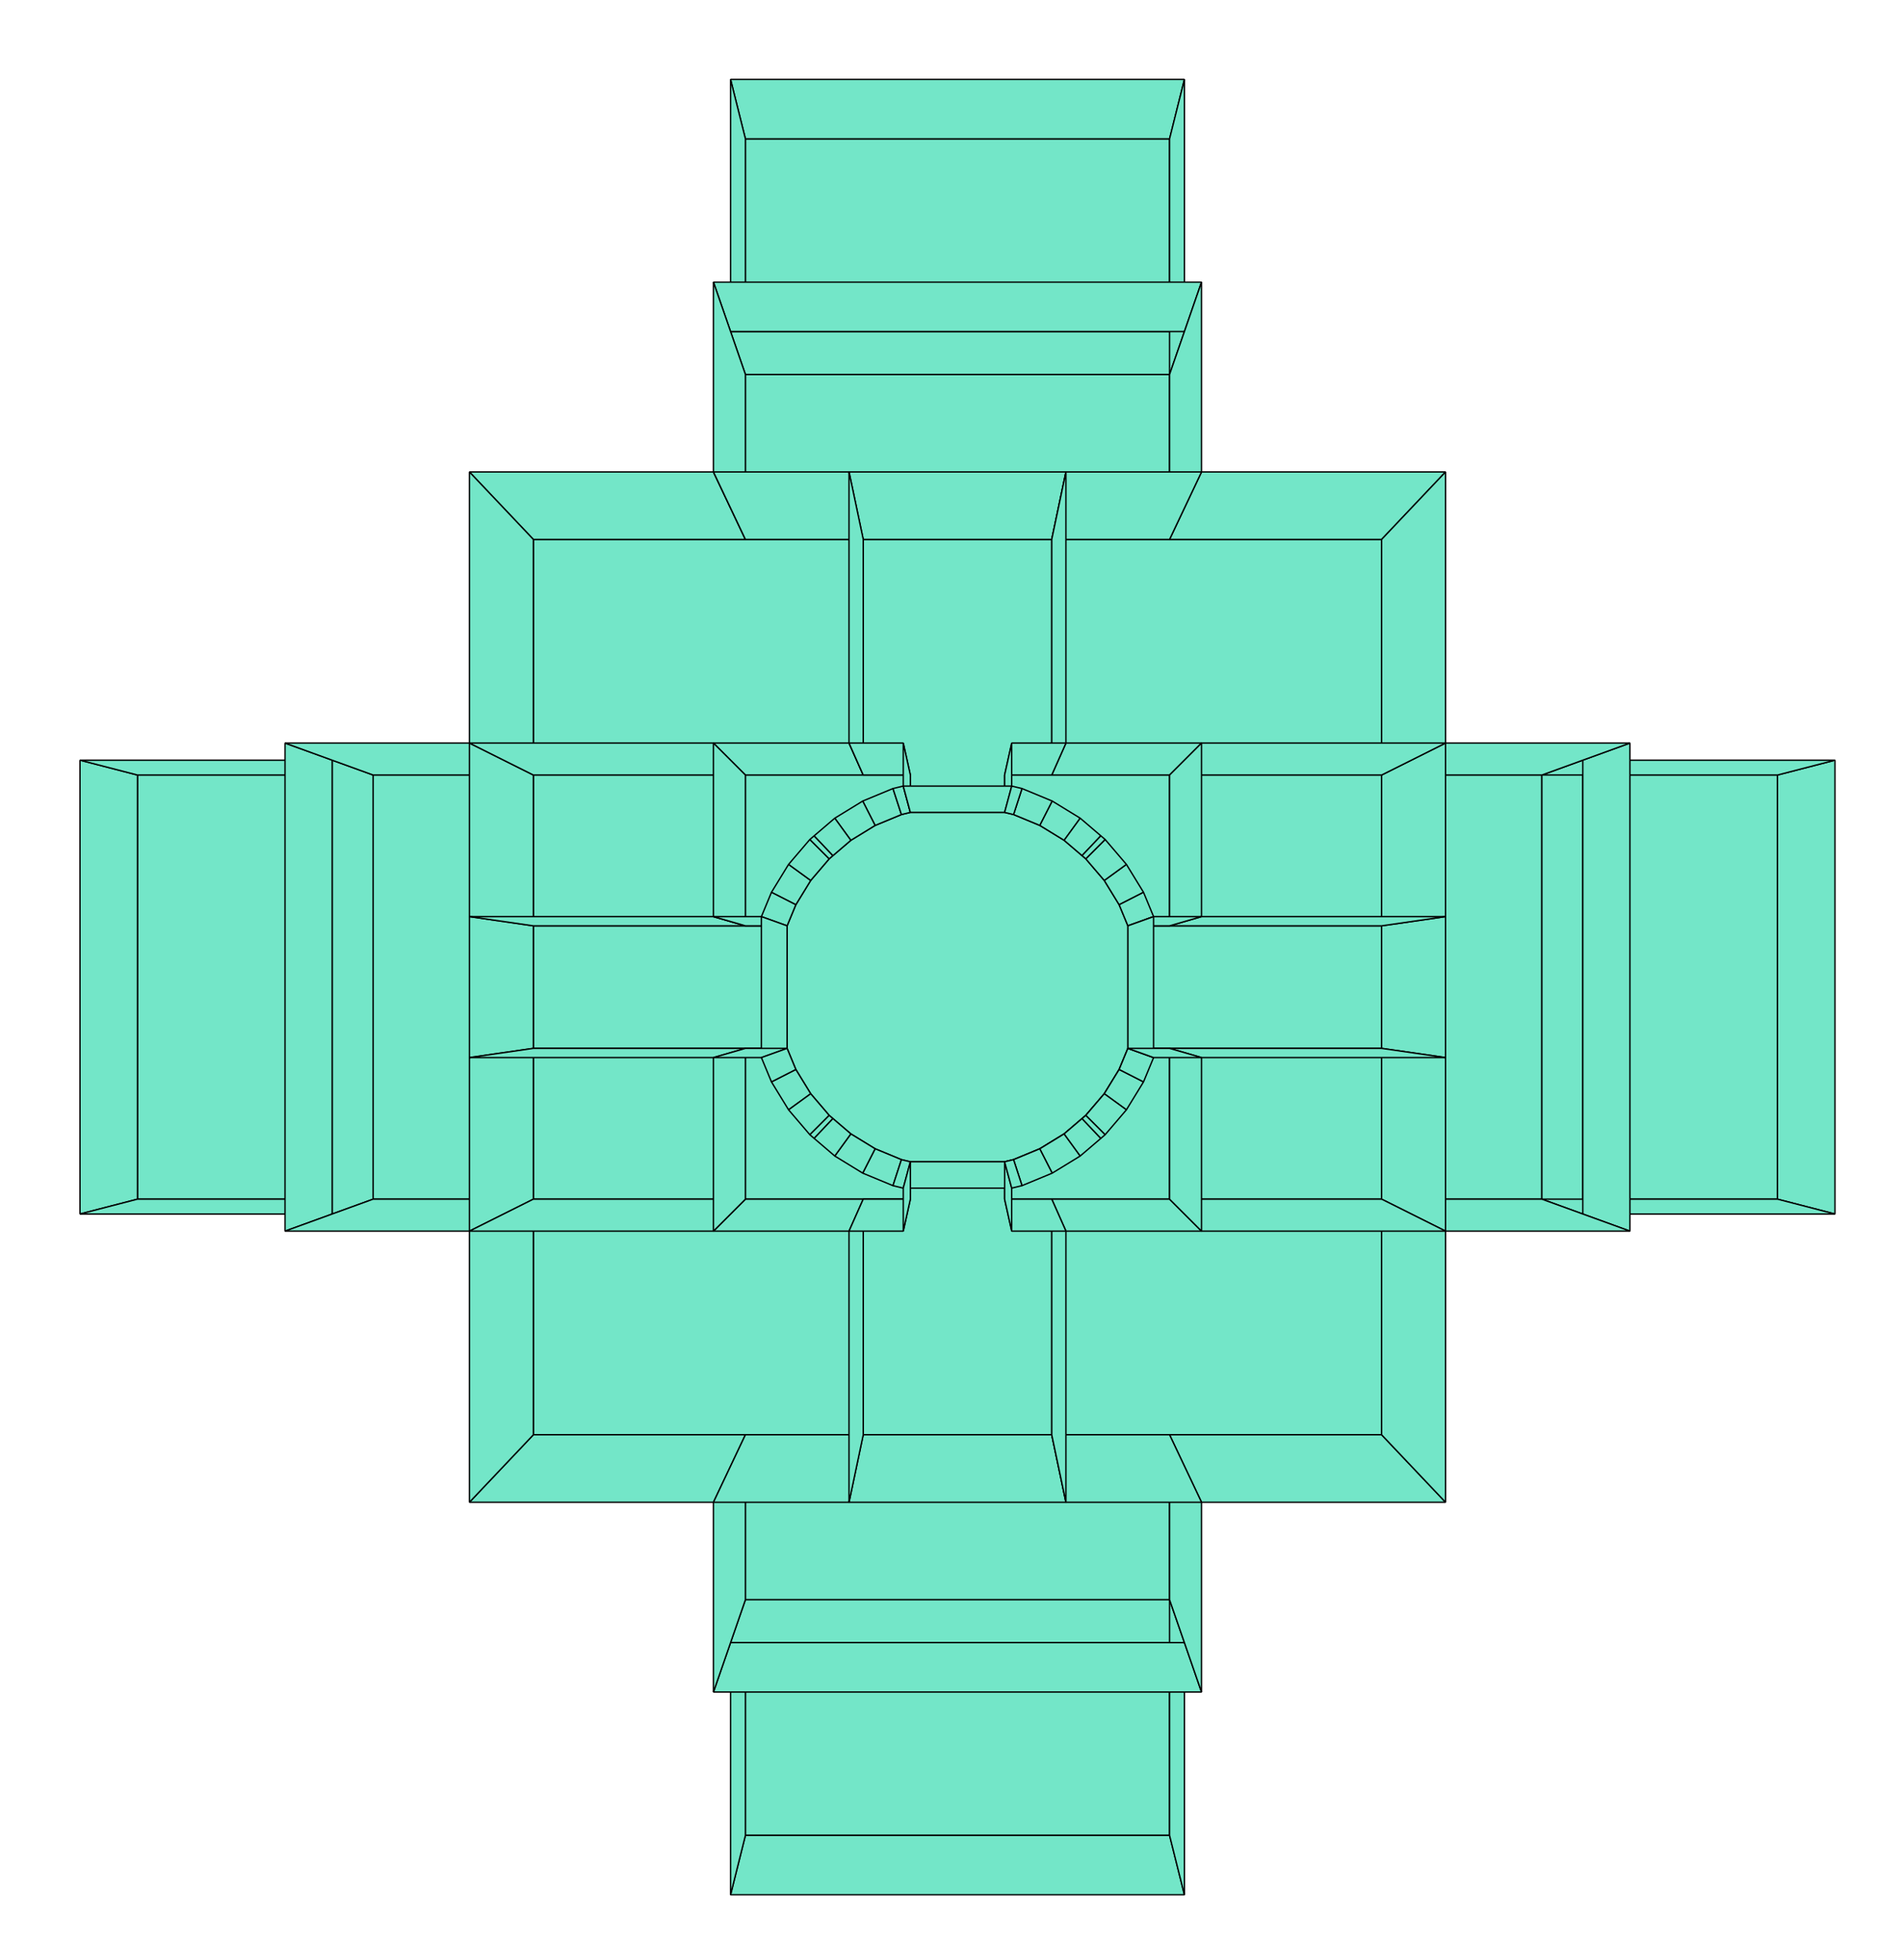 <?xml version="1.0" encoding="UTF-8" standalone="no"?>
<svg
   width="370.27mm"
   height="381.37mm"
   version="1.1"
   id="svg394"
   sodipodi:docname="rotonda_base.svg"
   inkscape:version="1.3 (0e150ed6c4, 2023-07-21)"
   inkscape:export-filename="rotonda.pdf"
   inkscape:export-xdpi="400"
   inkscape:export-ydpi="400"
   xmlns:inkscape="http://www.inkscape.org/namespaces/inkscape"
   xmlns:sodipodi="http://sodipodi.sourceforge.net/DTD/sodipodi-0.dtd"
   xmlns="http://www.w3.org/2000/svg"
   xmlns:svg="http://www.w3.org/2000/svg">
  <sodipodi:namedview
     id="namedview396"
     pagecolor="#ffffff"
     bordercolor="#666666"
     borderopacity="1.0"
     inkscape:showpageshadow="2"
     inkscape:pageopacity="0.0"
     inkscape:pagecheckerboard="0"
     inkscape:deskcolor="#d1d1d1"
     inkscape:document-units="mm"
     showgrid="false"
     inkscape:zoom="0.54426176"
     inkscape:cx="659.60908"
     inkscape:cy="687.16935"
     inkscape:window-width="1920"
     inkscape:window-height="1043"
     inkscape:window-x="0"
     inkscape:window-y="0"
     inkscape:window-maximized="1"
     inkscape:current-layer="svg394" />
  <defs
     id="defs2" />
  <g
     id="g286"
     style="fill:#73e6c8;fill-opacity:1;stroke:#000000;stroke-opacity:1;stroke-width:1.002;stroke-dasharray:none">
    <polygon
       points=" 548.172 1176.467 860.08 1176.467 860.08 1349.749 548.172 1349.749 "
       style="mix-blend-mode:normal;fill:#73e6c8;fill-opacity:1;stroke:#000000;stroke-opacity:1;stroke-width:1.002;stroke-linecap:butt;stroke-linejoin:bevel;paint-order:markers fill stroke;stroke-dasharray:none"
       id="polygon4" />
    <polygon
       points=" 860.08 102.118 860.08 275.4 548.172 275.4 548.172 102.118 "
       style="mix-blend-mode:normal;fill:#73e6c8;fill-opacity:1;stroke:#000000;stroke-opacity:1;stroke-width:1.002;stroke-linecap:butt;stroke-linejoin:bevel;paint-order:markers fill stroke;stroke-dasharray:none"
       id="polygon6" />
    <polygon
       points=" 101.103 569.98 274.387 569.98 274.387 881.888 101.103 881.888 "
       style="mix-blend-mode:normal;fill:#73e6c8;fill-opacity:1;stroke:#000000;stroke-opacity:1;stroke-width:1.002;stroke-linecap:butt;stroke-linejoin:bevel;paint-order:markers fill stroke;stroke-dasharray:none"
       id="polygon8" />
    <polygon
       points=" 1133.865 569.98 1307.148 569.98 1307.148 881.888 1133.865 881.888 "
       style="mix-blend-mode:normal;fill:#73e6c8;fill-opacity:1;stroke:#000000;stroke-opacity:1;stroke-width:1.002;stroke-linecap:butt;stroke-linejoin:bevel;paint-order:markers fill stroke;stroke-dasharray:none"
       id="polygon10" />
    <polygon
       points=" 548.172 102.118 537.242 58.398 871.01 58.398 860.08 102.118 "
       style="mix-blend-mode:normal;fill:#73e6c8;fill-opacity:1;stroke:#000000;stroke-opacity:1;stroke-width:1.002;stroke-linecap:butt;stroke-linejoin:bevel;paint-order:markers fill stroke;stroke-dasharray:none"
       id="polygon12" />
    <polygon
       points=" 860.08 1349.749 871.011 1393.472 537.241 1393.472 548.172 1349.749 "
       style="mix-blend-mode:normal;fill:#73e6c8;fill-opacity:1;stroke:#000000;stroke-opacity:1;stroke-width:1.002;stroke-linecap:butt;stroke-linejoin:bevel;paint-order:markers fill stroke;stroke-dasharray:none"
       id="polygon14" />
    <polygon
       points=" 101.103 881.888 58.841 892.818 58.841 559.05 101.103 569.98 "
       style="mix-blend-mode:normal;fill:#73e6c8;fill-opacity:1;stroke:#000000;stroke-opacity:1;stroke-width:1.002;stroke-linecap:butt;stroke-linejoin:bevel;paint-order:markers fill stroke;stroke-dasharray:none"
       id="polygon16" />
    <polygon
       points=" 1307.148 569.98 1349.411 559.05 1349.411 892.818 1307.148 881.888 "
       style="mix-blend-mode:normal;fill:#73e6c8;fill-opacity:1;stroke:#000000;stroke-opacity:1;stroke-width:1.002;stroke-linecap:butt;stroke-linejoin:bevel;paint-order:markers fill stroke;stroke-dasharray:none"
       id="polygon18" />
    <polygon
       points=" 860.08 1055.169 860.08 1176.467 548.172 1176.467 548.172 1055.169 634.813 1055.17 773.439 1055.17 "
       style="mix-blend-mode:normal;fill:#73e6c8;fill-opacity:1;stroke:#000000;stroke-opacity:1;stroke-width:1.002;stroke-linecap:butt;stroke-linejoin:bevel;paint-order:markers fill stroke;stroke-dasharray:none"
       id="polygon20" />
    <polygon
       points=" 860.08 396.699 773.439 396.699 634.813 396.699 548.172 396.699 548.172 275.4 860.08 275.4 "
       style="mix-blend-mode:normal;fill:#73e6c8;fill-opacity:1;stroke:#000000;stroke-opacity:1;stroke-width:1.002;stroke-linecap:butt;stroke-linejoin:bevel;paint-order:markers fill stroke;stroke-dasharray:none"
       id="polygon22" />
    <polygon
       points=" 274.387 569.98 392.218 569.98 392.219 680.881 392.219 770.987 392.218 881.888 274.387 881.888 "
       style="mix-blend-mode:normal;fill:#73e6c8;fill-opacity:1;stroke:#000000;stroke-opacity:1;stroke-width:1.002;stroke-linecap:butt;stroke-linejoin:bevel;paint-order:markers fill stroke;stroke-dasharray:none"
       id="polygon24" />
    <polygon
       points=" 1016.032 770.987 1016.032 680.881 1016.034 569.98 1133.865 569.98 1133.865 881.888 1016.034 881.888 "
       style="mix-blend-mode:normal;fill:#73e6c8;fill-opacity:1;stroke:#000000;stroke-opacity:1;stroke-width:1.002;stroke-linecap:butt;stroke-linejoin:bevel;paint-order:markers fill stroke;stroke-dasharray:none"
       id="polygon26" />
    <polygon
       points=" 548.173 569.981 392.218 569.98 392.218 396.699 548.172 396.699 634.813 396.699 634.813 569.98 "
       style="mix-blend-mode:normal;fill:#73e6c8;fill-opacity:1;stroke:#000000;stroke-opacity:1;stroke-width:1.002;stroke-linecap:butt;stroke-linejoin:bevel;paint-order:markers fill stroke;stroke-dasharray:none"
       id="polygon28" />
    <polygon
       points=" 634.813 881.888 634.813 1055.17 548.172 1055.169 392.218 1055.169 392.218 881.888 548.172 881.888 "
       style="mix-blend-mode:normal;fill:#73e6c8;fill-opacity:1;stroke:#000000;stroke-opacity:1;stroke-width:1.002;stroke-linecap:butt;stroke-linejoin:bevel;paint-order:markers fill stroke;stroke-dasharray:none"
       id="polygon30" />
    <polygon
       points=" 860.08 881.888 1016.034 881.888 1016.034 1055.169 860.08 1055.169 773.439 1055.17 773.439 881.888 "
       style="mix-blend-mode:normal;fill:#73e6c8;fill-opacity:1;stroke:#000000;stroke-opacity:1;stroke-width:1.002;stroke-linecap:butt;stroke-linejoin:bevel;paint-order:markers fill stroke;stroke-dasharray:none"
       id="polygon32" />
    <polygon
       points=" 1016.034 396.699 1016.034 569.98 860.079 569.981 773.439 569.98 773.439 396.699 860.08 396.699 "
       style="mix-blend-mode:normal;fill:#73e6c8;fill-opacity:1;stroke:#000000;stroke-opacity:1;stroke-width:1.002;stroke-linecap:butt;stroke-linejoin:bevel;paint-order:markers fill stroke;stroke-dasharray:none"
       id="polygon34" />
    <polygon
       points=" 548.172 881.888 392.218 881.888 392.219 770.987 548.172 770.987 "
       style="mix-blend-mode:normal;fill:#73e6c8;fill-opacity:1;stroke:#000000;stroke-opacity:1;stroke-width:1.002;stroke-linecap:butt;stroke-linejoin:bevel;paint-order:markers fill stroke;stroke-dasharray:none"
       id="polygon36" />
    <polygon
       points=" 548.173 569.981 548.172 680.88 392.219 680.881 392.218 569.98 "
       style="mix-blend-mode:normal;fill:#73e6c8;fill-opacity:1;stroke:#000000;stroke-opacity:1;stroke-width:1.002;stroke-linecap:butt;stroke-linejoin:bevel;paint-order:markers fill stroke;stroke-dasharray:none"
       id="polygon38" />
    <polygon
       points=" 1016.032 770.987 1016.034 881.888 860.08 881.888 860.08 770.987 "
       style="mix-blend-mode:normal;fill:#73e6c8;fill-opacity:1;stroke:#000000;stroke-opacity:1;stroke-width:1.002;stroke-linecap:butt;stroke-linejoin:bevel;paint-order:markers fill stroke;stroke-dasharray:none"
       id="polygon40" />
    <polygon
       points=" 1016.032 680.881 860.08 680.88 860.079 569.981 1016.034 569.98 "
       style="mix-blend-mode:normal;fill:#73e6c8;fill-opacity:1;stroke:#000000;stroke-opacity:1;stroke-width:1.002;stroke-linecap:butt;stroke-linejoin:bevel;paint-order:markers fill stroke;stroke-dasharray:none"
       id="polygon42" />
    <polygon
       points=" 548.172 680.88 578.812 680.881 578.812 770.987 548.172 770.987 392.219 770.987 392.219 680.881 "
       style="mix-blend-mode:normal;fill:#73e6c8;fill-opacity:1;stroke:#000000;stroke-opacity:1;stroke-width:1.002;stroke-linecap:butt;stroke-linejoin:bevel;paint-order:markers fill stroke;stroke-dasharray:none"
       id="polygon44" />
    <polygon
       points=" 860.08 770.987 829.44 770.987 829.44 680.881 860.08 680.88 1016.032 680.881 1016.032 770.987 "
       style="mix-blend-mode:normal;fill:#73e6c8;fill-opacity:1;stroke:#000000;stroke-opacity:1;stroke-width:1.002;stroke-linecap:butt;stroke-linejoin:bevel;paint-order:markers fill stroke;stroke-dasharray:none"
       id="polygon46" />
    <polygon
       points=" 548.173 569.981 634.813 569.98 669.47 569.98 669.47 597.459 662.895 599.037 643.551 607.049 625.699 617.989 612.524 629.243 609.779 631.587 596.181 647.507 585.241 665.359 578.812 680.881 548.172 680.88 "
       style="mix-blend-mode:normal;fill:#73e6c8;fill-opacity:1;stroke:#000000;stroke-opacity:1;stroke-width:1.002;stroke-linecap:butt;stroke-linejoin:bevel;paint-order:markers fill stroke;stroke-dasharray:none"
       id="polygon48" />
    <polygon
       points=" 669.47 881.888 634.813 881.888 548.172 881.888 548.172 770.987 578.812 770.987 585.241 786.509 596.181 804.36 609.779 820.281 612.524 822.625 625.699 833.879 643.551 844.819 662.894 852.831 669.47 854.409 "
       style="mix-blend-mode:normal;fill:#73e6c8;fill-opacity:1;stroke:#000000;stroke-opacity:1;stroke-width:1.002;stroke-linecap:butt;stroke-linejoin:bevel;paint-order:markers fill stroke;stroke-dasharray:none"
       id="polygon50" />
    <polygon
       points=" 669.47 854.409 738.782 854.409 738.782 881.888 773.439 881.888 773.439 1055.17 634.813 1055.17 634.813 881.888 669.47 881.888 "
       style="mix-blend-mode:normal;fill:#73e6c8;fill-opacity:1;stroke:#000000;stroke-opacity:1;stroke-width:1.002;stroke-linecap:butt;stroke-linejoin:bevel;paint-order:markers fill stroke;stroke-dasharray:none"
       id="polygon52" />
    <polygon
       points=" 738.782 569.98 738.782 597.459 669.47 597.459 669.47 569.98 634.813 569.98 634.813 396.699 773.439 396.699 773.439 569.98 "
       style="mix-blend-mode:normal;fill:#73e6c8;fill-opacity:1;stroke:#000000;stroke-opacity:1;stroke-width:1.002;stroke-linecap:butt;stroke-linejoin:bevel;paint-order:markers fill stroke;stroke-dasharray:none"
       id="polygon54" />
    <polygon
       points=" 773.439 569.98 860.079 569.981 860.08 680.88 829.44 680.881 823.011 665.359 812.071 647.507 798.473 631.587 795.728 629.243 782.553 617.989 764.7 607.049 745.357 599.037 738.782 597.459 738.782 569.98 "
       style="mix-blend-mode:normal;fill:#73e6c8;fill-opacity:1;stroke:#000000;stroke-opacity:1;stroke-width:1.002;stroke-linecap:butt;stroke-linejoin:bevel;paint-order:markers fill stroke;stroke-dasharray:none"
       id="polygon56" />
    <polygon
       points=" 829.44 680.881 829.44 770.987 823.011 786.509 812.071 804.36 798.473 820.281 795.728 822.625 782.553 833.879 764.701 844.819 745.357 852.831 738.782 854.409 669.47 854.409 662.894 852.831 643.551 844.819 625.699 833.879 612.524 822.625 609.779 820.281 596.181 804.36 585.241 786.509 578.812 770.987 578.812 680.881 585.241 665.359 596.181 647.507 609.779 631.587 612.524 629.243 625.699 617.989 643.551 607.049 662.895 599.037 669.47 597.459 738.782 597.459 745.357 599.037 764.7 607.049 782.553 617.989 795.728 629.243 798.473 631.587 812.071 647.507 823.011 665.359 "
       style="mix-blend-mode:normal;fill:#73e6c8;fill-opacity:1;stroke:#000000;stroke-opacity:1;stroke-width:1.002;stroke-linecap:butt;stroke-linejoin:bevel;paint-order:markers fill stroke;stroke-dasharray:none"
       id="polygon58" />
    <polygon
       points=" 860.08 881.888 773.439 881.888 738.782 881.888 738.782 854.409 745.357 852.831 764.701 844.819 782.553 833.879 795.728 822.625 798.473 820.281 812.071 804.36 823.011 786.509 829.44 770.987 860.08 770.987 "
       style="mix-blend-mode:normal;fill:#73e6c8;fill-opacity:1;stroke:#000000;stroke-opacity:1;stroke-width:1.002;stroke-linecap:butt;stroke-linejoin:bevel;paint-order:markers fill stroke;stroke-dasharray:none"
       id="polygon60" />
    <polygon
       points=" 548.172 1176.467 548.172 1349.749 537.241 1393.472 537.241 1208.044 "
       style="mix-blend-mode:normal;fill:#73e6c8;fill-opacity:1;stroke:#000000;stroke-opacity:1;stroke-width:1.002;stroke-linecap:butt;stroke-linejoin:bevel;paint-order:markers fill stroke;stroke-dasharray:none"
       id="polygon62" />
    <polygon
       points=" 548.172 275.4 537.242 243.825 537.242 58.398 548.172 102.118 "
       style="mix-blend-mode:normal;fill:#73e6c8;fill-opacity:1;stroke:#000000;stroke-opacity:1;stroke-width:1.002;stroke-linecap:butt;stroke-linejoin:bevel;paint-order:markers fill stroke;stroke-dasharray:none"
       id="polygon64" />
    <polygon
       points=" 548.172 275.4 537.242 243.825 871.01 243.825 860.08 275.4 "
       style="mix-blend-mode:normal;fill:#73e6c8;fill-opacity:1;stroke:#000000;stroke-opacity:1;stroke-width:1.002;stroke-linecap:butt;stroke-linejoin:bevel;paint-order:markers fill stroke;stroke-dasharray:none"
       id="polygon66" />
    <polygon
       points=" 860.08 1176.467 871.011 1208.044 537.241 1208.044 548.172 1176.467 "
       style="mix-blend-mode:normal;fill:#73e6c8;fill-opacity:1;stroke:#000000;stroke-opacity:1;stroke-width:1.002;stroke-linecap:butt;stroke-linejoin:bevel;paint-order:markers fill stroke;stroke-dasharray:none"
       id="polygon68" />
    <polygon
       points=" 860.08 1176.467 871.011 1208.044 871.011 1393.472 860.08 1349.749 "
       style="mix-blend-mode:normal;fill:#73e6c8;fill-opacity:1;stroke:#000000;stroke-opacity:1;stroke-width:1.002;stroke-linecap:butt;stroke-linejoin:bevel;paint-order:markers fill stroke;stroke-dasharray:none"
       id="polygon70" />
    <polygon
       points=" 860.08 102.118 871.01 58.398 871.01 243.825 860.08 275.4 "
       style="mix-blend-mode:normal;fill:#73e6c8;fill-opacity:1;stroke:#000000;stroke-opacity:1;stroke-width:1.002;stroke-linecap:butt;stroke-linejoin:bevel;paint-order:markers fill stroke;stroke-dasharray:none"
       id="polygon72" />
    <polygon
       points=" 101.103 569.98 58.841 559.05 244.266 559.049 274.387 569.98 "
       style="mix-blend-mode:normal;fill:#73e6c8;fill-opacity:1;stroke:#000000;stroke-opacity:1;stroke-width:1.002;stroke-linecap:butt;stroke-linejoin:bevel;paint-order:markers fill stroke;stroke-dasharray:none"
       id="polygon74" />
    <polygon
       points=" 274.387 881.888 244.266 892.818 58.841 892.818 101.103 881.888 "
       style="mix-blend-mode:normal;fill:#73e6c8;fill-opacity:1;stroke:#000000;stroke-opacity:1;stroke-width:1.002;stroke-linecap:butt;stroke-linejoin:bevel;paint-order:markers fill stroke;stroke-dasharray:none"
       id="polygon76" />
    <polygon
       points=" 274.387 881.888 244.266 892.818 244.266 559.049 274.387 569.98 "
       style="mix-blend-mode:normal;fill:#73e6c8;fill-opacity:1;stroke:#000000;stroke-opacity:1;stroke-width:1.002;stroke-linecap:butt;stroke-linejoin:bevel;paint-order:markers fill stroke;stroke-dasharray:none"
       id="polygon78" />
    <polygon
       points=" 1133.865 569.98 1163.986 559.049 1163.986 892.818 1133.865 881.888 "
       style="mix-blend-mode:normal;fill:#73e6c8;fill-opacity:1;stroke:#000000;stroke-opacity:1;stroke-width:1.002;stroke-linecap:butt;stroke-linejoin:bevel;paint-order:markers fill stroke;stroke-dasharray:none"
       id="polygon80" />
    <polygon
       points=" 1133.865 569.98 1163.986 559.049 1349.411 559.05 1307.148 569.98 "
       style="mix-blend-mode:normal;fill:#73e6c8;fill-opacity:1;stroke:#000000;stroke-opacity:1;stroke-width:1.002;stroke-linecap:butt;stroke-linejoin:bevel;paint-order:markers fill stroke;stroke-dasharray:none"
       id="polygon82" />
    <polygon
       points=" 1307.148 881.888 1349.411 892.818 1163.986 892.818 1133.865 881.888 "
       style="mix-blend-mode:normal;fill:#73e6c8;fill-opacity:1;stroke:#000000;stroke-opacity:1;stroke-width:1.002;stroke-linecap:butt;stroke-linejoin:bevel;paint-order:markers fill stroke;stroke-dasharray:none"
       id="polygon84" />
    <polygon
       points=" 537.241 1208.044 871.011 1208.044 883.588 1244.379 524.664 1244.379 "
       style="mix-blend-mode:normal;fill:#73e6c8;fill-opacity:1;stroke:#000000;stroke-opacity:1;stroke-width:1.002;stroke-linecap:butt;stroke-linejoin:bevel;paint-order:markers fill stroke;stroke-dasharray:none"
       id="polygon86" />
    <polygon
       points=" 871.01 243.825 537.242 243.825 524.665 207.49 883.587 207.49 "
       style="mix-blend-mode:normal;fill:#73e6c8;fill-opacity:1;stroke:#000000;stroke-opacity:1;stroke-width:1.002;stroke-linecap:butt;stroke-linejoin:bevel;paint-order:markers fill stroke;stroke-dasharray:none"
       id="polygon88" />
    <polygon
       points=" 244.266 559.049 244.266 892.818 209.608 905.395 209.608 546.472 "
       style="mix-blend-mode:normal;fill:#73e6c8;fill-opacity:1;stroke:#000000;stroke-opacity:1;stroke-width:1.002;stroke-linecap:butt;stroke-linejoin:bevel;paint-order:markers fill stroke;stroke-dasharray:none"
       id="polygon90" />
    <polygon
       points=" 1163.986 892.818 1163.986 559.049 1198.644 546.472 1198.644 905.395 "
       style="mix-blend-mode:normal;fill:#73e6c8;fill-opacity:1;stroke:#000000;stroke-opacity:1;stroke-width:1.002;stroke-linecap:butt;stroke-linejoin:bevel;paint-order:markers fill stroke;stroke-dasharray:none"
       id="polygon92" />
    <polygon
       points=" 392.218 396.699 345.203 347.069 524.664 347.07 548.172 396.699 "
       style="mix-blend-mode:normal;fill:#73e6c8;fill-opacity:1;stroke:#000000;stroke-opacity:1;stroke-width:1.002;stroke-linecap:butt;stroke-linejoin:bevel;paint-order:markers fill stroke;stroke-dasharray:none"
       id="polygon94" />
    <polygon
       points=" 548.172 1176.467 537.241 1208.044 524.664 1244.379 524.664 1104.799 548.172 1055.169 "
       style="mix-blend-mode:normal;fill:#73e6c8;fill-opacity:1;stroke:#000000;stroke-opacity:1;stroke-width:1.002;stroke-linecap:butt;stroke-linejoin:bevel;paint-order:markers fill stroke;stroke-dasharray:none"
       id="polygon96" />
    <polygon
       points=" 548.172 1055.169 524.664 1104.799 345.201 1104.8 392.218 1055.169 "
       style="mix-blend-mode:normal;fill:#73e6c8;fill-opacity:1;stroke:#000000;stroke-opacity:1;stroke-width:1.002;stroke-linecap:butt;stroke-linejoin:bevel;paint-order:markers fill stroke;stroke-dasharray:none"
       id="polygon98" />
    <polygon
       points=" 548.172 396.699 524.664 347.07 524.665 207.49 537.242 243.825 548.172 275.4 "
       style="mix-blend-mode:normal;fill:#73e6c8;fill-opacity:1;stroke:#000000;stroke-opacity:1;stroke-width:1.002;stroke-linecap:butt;stroke-linejoin:bevel;paint-order:markers fill stroke;stroke-dasharray:none"
       id="polygon100" />
    <polygon
       points=" 860.08 1055.169 883.588 1104.799 883.588 1244.379 871.011 1208.044 860.08 1176.467 "
       style="mix-blend-mode:normal;fill:#73e6c8;fill-opacity:1;stroke:#000000;stroke-opacity:1;stroke-width:1.002;stroke-linecap:butt;stroke-linejoin:bevel;paint-order:markers fill stroke;stroke-dasharray:none"
       id="polygon102" />
    <polygon
       points=" 860.08 396.699 860.08 275.4 871.01 243.825 883.587 207.49 883.588 347.07 "
       style="mix-blend-mode:normal;fill:#73e6c8;fill-opacity:1;stroke:#000000;stroke-opacity:1;stroke-width:1.002;stroke-linecap:butt;stroke-linejoin:bevel;paint-order:markers fill stroke;stroke-dasharray:none"
       id="polygon104" />
    <polygon
       points=" 860.08 396.699 883.588 347.07 1063.049 347.069 1016.034 396.699 "
       style="mix-blend-mode:normal;fill:#73e6c8;fill-opacity:1;stroke:#000000;stroke-opacity:1;stroke-width:1.002;stroke-linecap:butt;stroke-linejoin:bevel;paint-order:markers fill stroke;stroke-dasharray:none"
       id="polygon106" />
    <polygon
       points=" 1016.034 1055.169 1063.051 1104.8 883.588 1104.799 860.08 1055.169 "
       style="mix-blend-mode:normal;fill:#73e6c8;fill-opacity:1;stroke:#000000;stroke-opacity:1;stroke-width:1.002;stroke-linecap:butt;stroke-linejoin:bevel;paint-order:markers fill stroke;stroke-dasharray:none"
       id="polygon108" />
    <polygon
       points=" 274.387 569.98 244.266 559.049 209.608 546.472 345.201 546.472 392.218 569.98 "
       style="mix-blend-mode:normal;fill:#73e6c8;fill-opacity:1;stroke:#000000;stroke-opacity:1;stroke-width:1.002;stroke-linecap:butt;stroke-linejoin:bevel;paint-order:markers fill stroke;stroke-dasharray:none"
       id="polygon110" />
    <polygon
       points=" 392.218 569.98 345.201 546.472 345.203 347.069 392.218 396.699 "
       style="mix-blend-mode:normal;fill:#73e6c8;fill-opacity:1;stroke:#000000;stroke-opacity:1;stroke-width:1.002;stroke-linecap:butt;stroke-linejoin:bevel;paint-order:markers fill stroke;stroke-dasharray:none"
       id="polygon112" />
    <polygon
       points=" 1016.034 569.98 1063.051 546.472 1198.644 546.472 1163.986 559.049 1133.865 569.98 "
       style="mix-blend-mode:normal;fill:#73e6c8;fill-opacity:1;stroke:#000000;stroke-opacity:1;stroke-width:1.002;stroke-linecap:butt;stroke-linejoin:bevel;paint-order:markers fill stroke;stroke-dasharray:none"
       id="polygon114" />
    <polygon
       points=" 1016.034 396.699 1063.049 347.069 1063.051 546.472 1016.034 569.98 "
       style="mix-blend-mode:normal;fill:#73e6c8;fill-opacity:1;stroke:#000000;stroke-opacity:1;stroke-width:1.002;stroke-linecap:butt;stroke-linejoin:bevel;paint-order:markers fill stroke;stroke-dasharray:none"
       id="polygon116" />
    <polygon
       points=" 274.387 881.888 392.218 881.888 345.201 905.396 209.608 905.395 244.266 892.818 "
       style="mix-blend-mode:normal;fill:#73e6c8;fill-opacity:1;stroke:#000000;stroke-opacity:1;stroke-width:1.002;stroke-linecap:butt;stroke-linejoin:bevel;paint-order:markers fill stroke;stroke-dasharray:none"
       id="polygon118" />
    <polygon
       points=" 392.218 1055.169 345.201 1104.8 345.201 905.396 392.218 881.888 "
       style="mix-blend-mode:normal;fill:#73e6c8;fill-opacity:1;stroke:#000000;stroke-opacity:1;stroke-width:1.002;stroke-linecap:butt;stroke-linejoin:bevel;paint-order:markers fill stroke;stroke-dasharray:none"
       id="polygon120" />
    <polygon
       points=" 1016.034 881.888 1063.051 905.396 1063.051 1104.8 1016.034 1055.169 "
       style="mix-blend-mode:normal;fill:#73e6c8;fill-opacity:1;stroke:#000000;stroke-opacity:1;stroke-width:1.002;stroke-linecap:butt;stroke-linejoin:bevel;paint-order:markers fill stroke;stroke-dasharray:none"
       id="polygon122" />
    <polygon
       points=" 1133.865 881.888 1163.986 892.818 1198.644 905.395 1063.051 905.396 1016.034 881.888 "
       style="mix-blend-mode:normal;fill:#73e6c8;fill-opacity:1;stroke:#000000;stroke-opacity:1;stroke-width:1.002;stroke-linecap:butt;stroke-linejoin:bevel;paint-order:markers fill stroke;stroke-dasharray:none"
       id="polygon124" />
    <polygon
       points=" 634.813 1055.17 624.365 1104.799 524.664 1104.799 548.172 1055.169 "
       style="mix-blend-mode:normal;fill:#73e6c8;fill-opacity:1;stroke:#000000;stroke-opacity:1;stroke-width:1.002;stroke-linecap:butt;stroke-linejoin:bevel;paint-order:markers fill stroke;stroke-dasharray:none"
       id="polygon126" />
    <polygon
       points=" 634.813 396.699 548.172 396.699 524.664 347.07 624.365 347.07 "
       style="mix-blend-mode:normal;fill:#73e6c8;fill-opacity:1;stroke:#000000;stroke-opacity:1;stroke-width:1.002;stroke-linecap:butt;stroke-linejoin:bevel;paint-order:markers fill stroke;stroke-dasharray:none"
       id="polygon128" />
    <polygon
       points=" 773.439 396.699 634.813 396.699 624.365 347.07 783.887 347.07 "
       style="mix-blend-mode:normal;fill:#73e6c8;fill-opacity:1;stroke:#000000;stroke-opacity:1;stroke-width:1.002;stroke-linecap:butt;stroke-linejoin:bevel;paint-order:markers fill stroke;stroke-dasharray:none"
       id="polygon130" />
    <polygon
       points=" 773.439 396.699 783.887 347.07 883.588 347.07 860.08 396.699 "
       style="mix-blend-mode:normal;fill:#73e6c8;fill-opacity:1;stroke:#000000;stroke-opacity:1;stroke-width:1.002;stroke-linecap:butt;stroke-linejoin:bevel;paint-order:markers fill stroke;stroke-dasharray:none"
       id="polygon132" />
    <polygon
       points=" 773.439 1055.17 783.887 1104.799 624.365 1104.799 634.813 1055.17 "
       style="mix-blend-mode:normal;fill:#73e6c8;fill-opacity:1;stroke:#000000;stroke-opacity:1;stroke-width:1.002;stroke-linecap:butt;stroke-linejoin:bevel;paint-order:markers fill stroke;stroke-dasharray:none"
       id="polygon134" />
    <polygon
       points=" 860.08 1055.169 883.588 1104.799 783.887 1104.799 773.439 1055.17 "
       style="mix-blend-mode:normal;fill:#73e6c8;fill-opacity:1;stroke:#000000;stroke-opacity:1;stroke-width:1.002;stroke-linecap:butt;stroke-linejoin:bevel;paint-order:markers fill stroke;stroke-dasharray:none"
       id="polygon136" />
    <polygon
       points=" 392.219 680.881 345.203 674.089 345.201 546.472 392.218 569.98 "
       style="mix-blend-mode:normal;fill:#73e6c8;fill-opacity:1;stroke:#000000;stroke-opacity:1;stroke-width:1.002;stroke-linecap:butt;stroke-linejoin:bevel;paint-order:markers fill stroke;stroke-dasharray:none"
       id="polygon138" />
    <polygon
       points=" 1016.032 680.881 1016.034 569.98 1063.051 546.472 1063.049 674.089 "
       style="mix-blend-mode:normal;fill:#73e6c8;fill-opacity:1;stroke:#000000;stroke-opacity:1;stroke-width:1.002;stroke-linecap:butt;stroke-linejoin:bevel;paint-order:markers fill stroke;stroke-dasharray:none"
       id="polygon140" />
    <polygon
       points=" 392.218 881.888 345.201 905.396 345.203 777.778 392.219 770.987 "
       style="mix-blend-mode:normal;fill:#73e6c8;fill-opacity:1;stroke:#000000;stroke-opacity:1;stroke-width:1.002;stroke-linecap:butt;stroke-linejoin:bevel;paint-order:markers fill stroke;stroke-dasharray:none"
       id="polygon142" />
    <polygon
       points=" 392.219 770.987 345.203 777.778 345.203 674.089 392.219 680.881 "
       style="mix-blend-mode:normal;fill:#73e6c8;fill-opacity:1;stroke:#000000;stroke-opacity:1;stroke-width:1.002;stroke-linecap:butt;stroke-linejoin:bevel;paint-order:markers fill stroke;stroke-dasharray:none"
       id="polygon144" />
    <polygon
       points=" 1016.032 770.987 1063.049 777.778 1063.051 905.396 1016.034 881.888 "
       style="mix-blend-mode:normal;fill:#73e6c8;fill-opacity:1;stroke:#000000;stroke-opacity:1;stroke-width:1.002;stroke-linecap:butt;stroke-linejoin:bevel;paint-order:markers fill stroke;stroke-dasharray:none"
       id="polygon146" />
    <polygon
       points=" 1016.032 680.881 1063.049 674.089 1063.049 777.778 1016.032 770.987 "
       style="mix-blend-mode:normal;fill:#73e6c8;fill-opacity:1;stroke:#000000;stroke-opacity:1;stroke-width:1.002;stroke-linecap:butt;stroke-linejoin:bevel;paint-order:markers fill stroke;stroke-dasharray:none"
       id="polygon148" />
    <polygon
       points=" 548.173 569.981 524.664 546.472 345.201 546.472 392.218 569.98 "
       style="mix-blend-mode:normal;fill:#73e6c8;fill-opacity:1;stroke:#000000;stroke-opacity:1;stroke-width:1.002;stroke-linecap:butt;stroke-linejoin:bevel;paint-order:markers fill stroke;stroke-dasharray:none"
       id="polygon150" />
    <polygon
       points=" 1016.034 569.98 1063.051 546.472 883.588 546.472 860.079 569.981 "
       style="mix-blend-mode:normal;fill:#73e6c8;fill-opacity:1;stroke:#000000;stroke-opacity:1;stroke-width:1.002;stroke-linecap:butt;stroke-linejoin:bevel;paint-order:markers fill stroke;stroke-dasharray:none"
       id="polygon152" />
    <polygon
       points=" 548.172 881.888 392.218 881.888 345.201 905.396 524.664 905.396 "
       style="mix-blend-mode:normal;fill:#73e6c8;fill-opacity:1;stroke:#000000;stroke-opacity:1;stroke-width:1.002;stroke-linecap:butt;stroke-linejoin:bevel;paint-order:markers fill stroke;stroke-dasharray:none"
       id="polygon154" />
    <polygon
       points=" 860.08 881.888 883.588 905.396 1063.051 905.396 1016.034 881.888 "
       style="mix-blend-mode:normal;fill:#73e6c8;fill-opacity:1;stroke:#000000;stroke-opacity:1;stroke-width:1.002;stroke-linecap:butt;stroke-linejoin:bevel;paint-order:markers fill stroke;stroke-dasharray:none"
       id="polygon156" />
    <polygon
       points=" 548.173 569.981 634.813 569.98 624.365 546.472 524.664 546.472 "
       style="mix-blend-mode:normal;fill:#73e6c8;fill-opacity:1;stroke:#000000;stroke-opacity:1;stroke-width:1.002;stroke-linecap:butt;stroke-linejoin:bevel;paint-order:markers fill stroke;stroke-dasharray:none"
       id="polygon158" />
    <polygon
       points=" 624.365 546.472 634.813 569.98 634.813 396.699 624.365 347.07 "
       style="mix-blend-mode:normal;fill:#73e6c8;fill-opacity:1;stroke:#000000;stroke-opacity:1;stroke-width:1.002;stroke-linecap:butt;stroke-linejoin:bevel;paint-order:markers fill stroke;stroke-dasharray:none"
       id="polygon160" />
    <polygon
       points=" 773.439 569.98 783.887 546.472 783.887 347.07 773.439 396.699 "
       style="mix-blend-mode:normal;fill:#73e6c8;fill-opacity:1;stroke:#000000;stroke-opacity:1;stroke-width:1.002;stroke-linecap:butt;stroke-linejoin:bevel;paint-order:markers fill stroke;stroke-dasharray:none"
       id="polygon162" />
    <polygon
       points=" 773.439 569.98 860.079 569.981 883.588 546.472 783.887 546.472 "
       style="mix-blend-mode:normal;fill:#73e6c8;fill-opacity:1;stroke:#000000;stroke-opacity:1;stroke-width:1.002;stroke-linecap:butt;stroke-linejoin:bevel;paint-order:markers fill stroke;stroke-dasharray:none"
       id="polygon164" />
    <polygon
       points=" 634.813 1055.17 634.813 881.888 624.365 905.396 624.365 1104.799 "
       style="mix-blend-mode:normal;fill:#73e6c8;fill-opacity:1;stroke:#000000;stroke-opacity:1;stroke-width:1.002;stroke-linecap:butt;stroke-linejoin:bevel;paint-order:markers fill stroke;stroke-dasharray:none"
       id="polygon166" />
    <polygon
       points=" 634.813 881.888 548.172 881.888 524.664 905.396 624.365 905.396 "
       style="mix-blend-mode:normal;fill:#73e6c8;fill-opacity:1;stroke:#000000;stroke-opacity:1;stroke-width:1.002;stroke-linecap:butt;stroke-linejoin:bevel;paint-order:markers fill stroke;stroke-dasharray:none"
       id="polygon168" />
    <polygon
       points=" 783.887 1104.799 783.887 905.396 773.439 881.888 773.439 1055.17 "
       style="mix-blend-mode:normal;fill:#73e6c8;fill-opacity:1;stroke:#000000;stroke-opacity:1;stroke-width:1.002;stroke-linecap:butt;stroke-linejoin:bevel;paint-order:markers fill stroke;stroke-dasharray:none"
       id="polygon170" />
    <polygon
       points=" 860.08 881.888 773.439 881.888 783.887 905.396 883.588 905.396 "
       style="mix-blend-mode:normal;fill:#73e6c8;fill-opacity:1;stroke:#000000;stroke-opacity:1;stroke-width:1.002;stroke-linecap:butt;stroke-linejoin:bevel;paint-order:markers fill stroke;stroke-dasharray:none"
       id="polygon172" />
    <polygon
       points=" 548.172 680.88 392.219 680.881 345.203 674.089 524.664 674.089 "
       style="mix-blend-mode:normal;fill:#73e6c8;fill-opacity:1;stroke:#000000;stroke-opacity:1;stroke-width:1.002;stroke-linecap:butt;stroke-linejoin:bevel;paint-order:markers fill stroke;stroke-dasharray:none"
       id="polygon174" />
    <polygon
       points=" 548.172 680.88 524.664 674.089 524.664 546.472 548.173 569.981 "
       style="mix-blend-mode:normal;fill:#73e6c8;fill-opacity:1;stroke:#000000;stroke-opacity:1;stroke-width:1.002;stroke-linecap:butt;stroke-linejoin:bevel;paint-order:markers fill stroke;stroke-dasharray:none"
       id="polygon176" />
    <polygon
       points=" 860.079 569.981 883.588 546.472 883.588 674.089 860.08 680.88 "
       style="mix-blend-mode:normal;fill:#73e6c8;fill-opacity:1;stroke:#000000;stroke-opacity:1;stroke-width:1.002;stroke-linecap:butt;stroke-linejoin:bevel;paint-order:markers fill stroke;stroke-dasharray:none"
       id="polygon178" />
    <polygon
       points=" 860.08 680.88 883.588 674.089 1063.049 674.089 1016.032 680.881 "
       style="mix-blend-mode:normal;fill:#73e6c8;fill-opacity:1;stroke:#000000;stroke-opacity:1;stroke-width:1.002;stroke-linecap:butt;stroke-linejoin:bevel;paint-order:markers fill stroke;stroke-dasharray:none"
       id="polygon180" />
    <polygon
       points=" 548.172 881.888 524.664 905.396 524.664 777.778 548.172 770.987 "
       style="mix-blend-mode:normal;fill:#73e6c8;fill-opacity:1;stroke:#000000;stroke-opacity:1;stroke-width:1.002;stroke-linecap:butt;stroke-linejoin:bevel;paint-order:markers fill stroke;stroke-dasharray:none"
       id="polygon182" />
    <polygon
       points=" 548.172 770.987 524.664 777.778 345.203 777.778 392.219 770.987 "
       style="mix-blend-mode:normal;fill:#73e6c8;fill-opacity:1;stroke:#000000;stroke-opacity:1;stroke-width:1.002;stroke-linecap:butt;stroke-linejoin:bevel;paint-order:markers fill stroke;stroke-dasharray:none"
       id="polygon184" />
    <polygon
       points=" 860.08 770.987 883.588 777.778 883.588 905.396 860.08 881.888 "
       style="mix-blend-mode:normal;fill:#73e6c8;fill-opacity:1;stroke:#000000;stroke-opacity:1;stroke-width:1.002;stroke-linecap:butt;stroke-linejoin:bevel;paint-order:markers fill stroke;stroke-dasharray:none"
       id="polygon186" />
    <polygon
       points=" 1016.032 770.987 1063.049 777.778 883.588 777.778 860.08 770.987 "
       style="mix-blend-mode:normal;fill:#73e6c8;fill-opacity:1;stroke:#000000;stroke-opacity:1;stroke-width:1.002;stroke-linecap:butt;stroke-linejoin:bevel;paint-order:markers fill stroke;stroke-dasharray:none"
       id="polygon188" />
    <polygon
       points=" 669.47 569.98 634.813 569.98 624.365 546.472 664.245 546.472 "
       style="mix-blend-mode:normal;fill:#73e6c8;fill-opacity:1;stroke:#000000;stroke-opacity:1;stroke-width:1.002;stroke-linecap:butt;stroke-linejoin:bevel;paint-order:markers fill stroke;stroke-dasharray:none"
       id="polygon190" />
    <polygon
       points=" 738.782 569.98 744.006 546.472 783.887 546.472 773.439 569.98 "
       style="mix-blend-mode:normal;fill:#73e6c8;fill-opacity:1;stroke:#000000;stroke-opacity:1;stroke-width:1.002;stroke-linecap:butt;stroke-linejoin:bevel;paint-order:markers fill stroke;stroke-dasharray:none"
       id="polygon192" />
    <polygon
       points=" 669.47 881.888 664.245 905.396 624.365 905.396 634.813 881.888 "
       style="mix-blend-mode:normal;fill:#73e6c8;fill-opacity:1;stroke:#000000;stroke-opacity:1;stroke-width:1.002;stroke-linecap:butt;stroke-linejoin:bevel;paint-order:markers fill stroke;stroke-dasharray:none"
       id="polygon194" />
    <polygon
       points=" 773.439 881.888 783.887 905.396 744.006 905.396 738.782 881.888 "
       style="mix-blend-mode:normal;fill:#73e6c8;fill-opacity:1;stroke:#000000;stroke-opacity:1;stroke-width:1.002;stroke-linecap:butt;stroke-linejoin:bevel;paint-order:markers fill stroke;stroke-dasharray:none"
       id="polygon196" />
    <polygon
       points=" 643.551 607.049 662.895 599.037 656.679 579.909 634.42 589.129 "
       style="mix-blend-mode:normal;fill:#73e6c8;fill-opacity:1;stroke:#000000;stroke-opacity:1;stroke-width:1.002;stroke-linecap:butt;stroke-linejoin:bevel;paint-order:markers fill stroke;stroke-dasharray:none"
       id="polygon198" />
    <polygon
       points=" 764.7 607.049 773.832 589.129 751.572 579.909 745.357 599.037 "
       style="mix-blend-mode:normal;fill:#73e6c8;fill-opacity:1;stroke:#000000;stroke-opacity:1;stroke-width:1.002;stroke-linecap:butt;stroke-linejoin:bevel;paint-order:markers fill stroke;stroke-dasharray:none"
       id="polygon200" />
    <polygon
       points=" 662.894 852.831 643.551 844.819 634.42 862.739 656.679 871.959 "
       style="mix-blend-mode:normal;fill:#73e6c8;fill-opacity:1;stroke:#000000;stroke-opacity:1;stroke-width:1.002;stroke-linecap:butt;stroke-linejoin:bevel;paint-order:markers fill stroke;stroke-dasharray:none"
       id="polygon202" />
    <polygon
       points=" 764.701 844.819 745.357 852.831 751.572 871.959 773.832 862.739 "
       style="mix-blend-mode:normal;fill:#73e6c8;fill-opacity:1;stroke:#000000;stroke-opacity:1;stroke-width:1.002;stroke-linecap:butt;stroke-linejoin:bevel;paint-order:markers fill stroke;stroke-dasharray:none"
       id="polygon204" />
    <polygon
       points=" 625.699 617.989 643.551 607.049 634.42 589.129 613.878 601.717 "
       style="mix-blend-mode:normal;fill:#73e6c8;fill-opacity:1;stroke:#000000;stroke-opacity:1;stroke-width:1.002;stroke-linecap:butt;stroke-linejoin:bevel;paint-order:markers fill stroke;stroke-dasharray:none"
       id="polygon206" />
    <polygon
       points=" 782.553 617.989 794.374 601.717 773.832 589.129 764.7 607.049 "
       style="mix-blend-mode:normal;fill:#73e6c8;fill-opacity:1;stroke:#000000;stroke-opacity:1;stroke-width:1.002;stroke-linecap:butt;stroke-linejoin:bevel;paint-order:markers fill stroke;stroke-dasharray:none"
       id="polygon208" />
    <polygon
       points=" 585.241 665.359 596.181 647.507 579.909 635.685 567.321 656.228 "
       style="mix-blend-mode:normal;fill:#73e6c8;fill-opacity:1;stroke:#000000;stroke-opacity:1;stroke-width:1.002;stroke-linecap:butt;stroke-linejoin:bevel;paint-order:markers fill stroke;stroke-dasharray:none"
       id="polygon210" />
    <polygon
       points=" 823.011 665.359 840.931 656.228 828.343 635.685 812.071 647.507 "
       style="mix-blend-mode:normal;fill:#73e6c8;fill-opacity:1;stroke:#000000;stroke-opacity:1;stroke-width:1.002;stroke-linecap:butt;stroke-linejoin:bevel;paint-order:markers fill stroke;stroke-dasharray:none"
       id="polygon212" />
    <polygon
       points=" 596.181 804.36 585.241 786.509 567.321 795.639 579.909 816.182 "
       style="mix-blend-mode:normal;fill:#73e6c8;fill-opacity:1;stroke:#000000;stroke-opacity:1;stroke-width:1.002;stroke-linecap:butt;stroke-linejoin:bevel;paint-order:markers fill stroke;stroke-dasharray:none"
       id="polygon214" />
    <polygon
       points=" 823.011 786.509 812.071 804.36 828.343 816.182 840.931 795.639 "
       style="mix-blend-mode:normal;fill:#73e6c8;fill-opacity:1;stroke:#000000;stroke-opacity:1;stroke-width:1.002;stroke-linecap:butt;stroke-linejoin:bevel;paint-order:markers fill stroke;stroke-dasharray:none"
       id="polygon216" />
    <polygon
       points=" 643.551 844.819 625.699 833.879 613.878 850.15 634.42 862.739 "
       style="mix-blend-mode:normal;fill:#73e6c8;fill-opacity:1;stroke:#000000;stroke-opacity:1;stroke-width:1.002;stroke-linecap:butt;stroke-linejoin:bevel;paint-order:markers fill stroke;stroke-dasharray:none"
       id="polygon218" />
    <polygon
       points=" 782.553 833.879 764.701 844.819 773.832 862.739 794.374 850.15 "
       style="mix-blend-mode:normal;fill:#73e6c8;fill-opacity:1;stroke:#000000;stroke-opacity:1;stroke-width:1.002;stroke-linecap:butt;stroke-linejoin:bevel;paint-order:markers fill stroke;stroke-dasharray:none"
       id="polygon220" />
    <polygon
       points=" 596.181 647.507 609.779 631.587 595.557 617.365 579.909 635.685 "
       style="mix-blend-mode:normal;fill:#73e6c8;fill-opacity:1;stroke:#000000;stroke-opacity:1;stroke-width:1.002;stroke-linecap:butt;stroke-linejoin:bevel;paint-order:markers fill stroke;stroke-dasharray:none"
       id="polygon222" />
    <polygon
       points=" 812.071 647.507 828.343 635.685 812.695 617.365 798.473 631.587 "
       style="mix-blend-mode:normal;fill:#73e6c8;fill-opacity:1;stroke:#000000;stroke-opacity:1;stroke-width:1.002;stroke-linecap:butt;stroke-linejoin:bevel;paint-order:markers fill stroke;stroke-dasharray:none"
       id="polygon224" />
    <polygon
       points=" 609.779 820.281 596.181 804.36 579.909 816.182 595.557 834.503 "
       style="mix-blend-mode:normal;fill:#73e6c8;fill-opacity:1;stroke:#000000;stroke-opacity:1;stroke-width:1.002;stroke-linecap:butt;stroke-linejoin:bevel;paint-order:markers fill stroke;stroke-dasharray:none"
       id="polygon226" />
    <polygon
       points=" 812.071 804.36 798.473 820.281 812.695 834.503 828.343 816.182 "
       style="mix-blend-mode:normal;fill:#73e6c8;fill-opacity:1;stroke:#000000;stroke-opacity:1;stroke-width:1.002;stroke-linecap:butt;stroke-linejoin:bevel;paint-order:markers fill stroke;stroke-dasharray:none"
       id="polygon228" />
    <polygon
       points=" 609.779 631.587 612.524 629.243 598.716 614.668 595.557 617.365 "
       style="mix-blend-mode:normal;fill:#73e6c8;fill-opacity:1;stroke:#000000;stroke-opacity:1;stroke-width:1.002;stroke-linecap:butt;stroke-linejoin:bevel;paint-order:markers fill stroke;stroke-dasharray:none"
       id="polygon230" />
    <polygon
       points=" 612.524 629.243 625.699 617.989 613.878 601.717 598.716 614.668 "
       style="mix-blend-mode:normal;fill:#73e6c8;fill-opacity:1;stroke:#000000;stroke-opacity:1;stroke-width:1.002;stroke-linecap:butt;stroke-linejoin:bevel;paint-order:markers fill stroke;stroke-dasharray:none"
       id="polygon232" />
    <polygon
       points=" 795.728 629.243 809.536 614.668 794.374 601.717 782.553 617.989 "
       style="mix-blend-mode:normal;fill:#73e6c8;fill-opacity:1;stroke:#000000;stroke-opacity:1;stroke-width:1.002;stroke-linecap:butt;stroke-linejoin:bevel;paint-order:markers fill stroke;stroke-dasharray:none"
       id="polygon234" />
    <polygon
       points=" 798.473 631.587 812.695 617.365 809.536 614.668 795.728 629.243 "
       style="mix-blend-mode:normal;fill:#73e6c8;fill-opacity:1;stroke:#000000;stroke-opacity:1;stroke-width:1.002;stroke-linecap:butt;stroke-linejoin:bevel;paint-order:markers fill stroke;stroke-dasharray:none"
       id="polygon236" />
    <polygon
       points=" 612.524 822.625 609.779 820.281 595.557 834.503 598.716 837.2 "
       style="mix-blend-mode:normal;fill:#73e6c8;fill-opacity:1;stroke:#000000;stroke-opacity:1;stroke-width:1.002;stroke-linecap:butt;stroke-linejoin:bevel;paint-order:markers fill stroke;stroke-dasharray:none"
       id="polygon238" />
    <polygon
       points=" 625.699 833.879 612.524 822.625 598.716 837.2 613.878 850.15 "
       style="mix-blend-mode:normal;fill:#73e6c8;fill-opacity:1;stroke:#000000;stroke-opacity:1;stroke-width:1.002;stroke-linecap:butt;stroke-linejoin:bevel;paint-order:markers fill stroke;stroke-dasharray:none"
       id="polygon240" />
    <polygon
       points=" 795.728 822.625 782.553 833.879 794.374 850.15 809.536 837.2 "
       style="mix-blend-mode:normal;fill:#73e6c8;fill-opacity:1;stroke:#000000;stroke-opacity:1;stroke-width:1.002;stroke-linecap:butt;stroke-linejoin:bevel;paint-order:markers fill stroke;stroke-dasharray:none"
       id="polygon242" />
    <polygon
       points=" 798.473 820.281 795.728 822.625 809.536 837.2 812.695 834.503 "
       style="mix-blend-mode:normal;fill:#73e6c8;fill-opacity:1;stroke:#000000;stroke-opacity:1;stroke-width:1.002;stroke-linecap:butt;stroke-linejoin:bevel;paint-order:markers fill stroke;stroke-dasharray:none"
       id="polygon244" />
    <polygon
       points=" 548.172 680.88 578.812 680.881 559.923 674.089 524.664 674.089 "
       style="mix-blend-mode:normal;fill:#73e6c8;fill-opacity:1;stroke:#000000;stroke-opacity:1;stroke-width:1.002;stroke-linecap:butt;stroke-linejoin:bevel;paint-order:markers fill stroke;stroke-dasharray:none"
       id="polygon246" />
    <polygon
       points=" 578.812 680.881 585.241 665.359 567.321 656.228 559.923 674.089 "
       style="mix-blend-mode:normal;fill:#73e6c8;fill-opacity:1;stroke:#000000;stroke-opacity:1;stroke-width:1.002;stroke-linecap:butt;stroke-linejoin:bevel;paint-order:markers fill stroke;stroke-dasharray:none"
       id="polygon248" />
    <polygon
       points=" 829.44 680.881 848.329 674.089 840.931 656.228 823.011 665.359 "
       style="mix-blend-mode:normal;fill:#73e6c8;fill-opacity:1;stroke:#000000;stroke-opacity:1;stroke-width:1.002;stroke-linecap:butt;stroke-linejoin:bevel;paint-order:markers fill stroke;stroke-dasharray:none"
       id="polygon250" />
    <polygon
       points=" 860.08 680.88 883.588 674.089 848.329 674.089 829.44 680.881 "
       style="mix-blend-mode:normal;fill:#73e6c8;fill-opacity:1;stroke:#000000;stroke-opacity:1;stroke-width:1.002;stroke-linecap:butt;stroke-linejoin:bevel;paint-order:markers fill stroke;stroke-dasharray:none"
       id="polygon252" />
    <polygon
       points=" 559.923 674.089 559.923 777.778 578.812 770.987 578.812 680.881 "
       style="mix-blend-mode:normal;fill:#73e6c8;fill-opacity:1;stroke:#000000;stroke-opacity:1;stroke-width:1.002;stroke-linecap:butt;stroke-linejoin:bevel;paint-order:markers fill stroke;stroke-dasharray:none"
       id="polygon254" />
    <polygon
       points=" 578.812 770.987 548.172 770.987 524.664 777.778 559.923 777.778 "
       style="mix-blend-mode:normal;fill:#73e6c8;fill-opacity:1;stroke:#000000;stroke-opacity:1;stroke-width:1.002;stroke-linecap:butt;stroke-linejoin:bevel;paint-order:markers fill stroke;stroke-dasharray:none"
       id="polygon256" />
    <polygon
       points=" 585.241 786.509 578.812 770.987 559.923 777.778 567.321 795.639 "
       style="mix-blend-mode:normal;fill:#73e6c8;fill-opacity:1;stroke:#000000;stroke-opacity:1;stroke-width:1.002;stroke-linecap:butt;stroke-linejoin:bevel;paint-order:markers fill stroke;stroke-dasharray:none"
       id="polygon258" />
    <polygon
       points=" 829.44 770.987 823.011 786.509 840.931 795.639 848.329 777.778 "
       style="mix-blend-mode:normal;fill:#73e6c8;fill-opacity:1;stroke:#000000;stroke-opacity:1;stroke-width:1.002;stroke-linecap:butt;stroke-linejoin:bevel;paint-order:markers fill stroke;stroke-dasharray:none"
       id="polygon260" />
    <polygon
       points=" 848.329 674.089 829.44 680.881 829.44 770.987 848.329 777.778 "
       style="mix-blend-mode:normal;fill:#73e6c8;fill-opacity:1;stroke:#000000;stroke-opacity:1;stroke-width:1.002;stroke-linecap:butt;stroke-linejoin:bevel;paint-order:markers fill stroke;stroke-dasharray:none"
       id="polygon262" />
    <polygon
       points=" 860.08 770.987 829.44 770.987 848.329 777.778 883.588 777.778 "
       style="mix-blend-mode:normal;fill:#73e6c8;fill-opacity:1;stroke:#000000;stroke-opacity:1;stroke-width:1.002;stroke-linecap:butt;stroke-linejoin:bevel;paint-order:markers fill stroke;stroke-dasharray:none"
       id="polygon264" />
    <polygon
       points=" 662.895 599.037 669.47 597.459 664.246 578.093 656.679 579.909 "
       style="mix-blend-mode:normal;fill:#73e6c8;fill-opacity:1;stroke:#000000;stroke-opacity:1;stroke-width:1.002;stroke-linecap:butt;stroke-linejoin:bevel;paint-order:markers fill stroke;stroke-dasharray:none"
       id="polygon266" />
    <polygon
       points=" 669.47 597.459 669.47 569.98 664.245 546.472 664.246 578.093 "
       style="mix-blend-mode:normal;fill:#73e6c8;fill-opacity:1;stroke:#000000;stroke-opacity:1;stroke-width:1.002;stroke-linecap:butt;stroke-linejoin:bevel;paint-order:markers fill stroke;stroke-dasharray:none"
       id="polygon268" />
    <polygon
       points=" 738.782 569.98 738.782 597.459 744.006 578.093 744.006 546.472 "
       style="mix-blend-mode:normal;fill:#73e6c8;fill-opacity:1;stroke:#000000;stroke-opacity:1;stroke-width:1.002;stroke-linecap:butt;stroke-linejoin:bevel;paint-order:markers fill stroke;stroke-dasharray:none"
       id="polygon270" />
    <polygon
       points=" 744.006 578.093 664.246 578.093 669.47 597.459 738.782 597.459 "
       style="mix-blend-mode:normal;fill:#73e6c8;fill-opacity:1;stroke:#000000;stroke-opacity:1;stroke-width:1.002;stroke-linecap:butt;stroke-linejoin:bevel;paint-order:markers fill stroke;stroke-dasharray:none"
       id="polygon272" />
    <polygon
       points=" 745.357 599.037 751.572 579.909 744.006 578.093 738.782 597.459 "
       style="mix-blend-mode:normal;fill:#73e6c8;fill-opacity:1;stroke:#000000;stroke-opacity:1;stroke-width:1.002;stroke-linecap:butt;stroke-linejoin:bevel;paint-order:markers fill stroke;stroke-dasharray:none"
       id="polygon274" />
    <polygon
       points=" 664.245 873.776 744.006 873.776 738.782 854.409 669.47 854.409 "
       style="mix-blend-mode:normal;fill:#73e6c8;fill-opacity:1;stroke:#000000;stroke-opacity:1;stroke-width:1.002;stroke-linecap:butt;stroke-linejoin:bevel;paint-order:markers fill stroke;stroke-dasharray:none"
       id="polygon276" />
    <polygon
       points=" 669.47 854.409 662.894 852.831 656.679 871.959 664.245 873.776 "
       style="mix-blend-mode:normal;fill:#73e6c8;fill-opacity:1;stroke:#000000;stroke-opacity:1;stroke-width:1.002;stroke-linecap:butt;stroke-linejoin:bevel;paint-order:markers fill stroke;stroke-dasharray:none"
       id="polygon278" />
    <polygon
       points=" 669.47 854.409 664.245 873.776 664.245 905.396 669.47 881.888 "
       style="mix-blend-mode:normal;fill:#73e6c8;fill-opacity:1;stroke:#000000;stroke-opacity:1;stroke-width:1.002;stroke-linecap:butt;stroke-linejoin:bevel;paint-order:markers fill stroke;stroke-dasharray:none"
       id="polygon280" />
    <polygon
       points=" 738.782 881.888 744.006 905.396 744.006 873.776 738.782 854.409 "
       style="mix-blend-mode:normal;fill:#73e6c8;fill-opacity:1;stroke:#000000;stroke-opacity:1;stroke-width:1.002;stroke-linecap:butt;stroke-linejoin:bevel;paint-order:markers fill stroke;stroke-dasharray:none"
       id="polygon282" />
    <polygon
       points=" 745.357 852.831 738.782 854.409 744.006 873.776 751.572 871.959 "
       style="mix-blend-mode:normal;fill:#73e6c8;fill-opacity:1;stroke:#000000;stroke-opacity:1;stroke-width:1.002;stroke-linecap:butt;stroke-linejoin:bevel;paint-order:markers fill stroke;stroke-dasharray:none"
       id="polygon284" />
  </g>
</svg>
